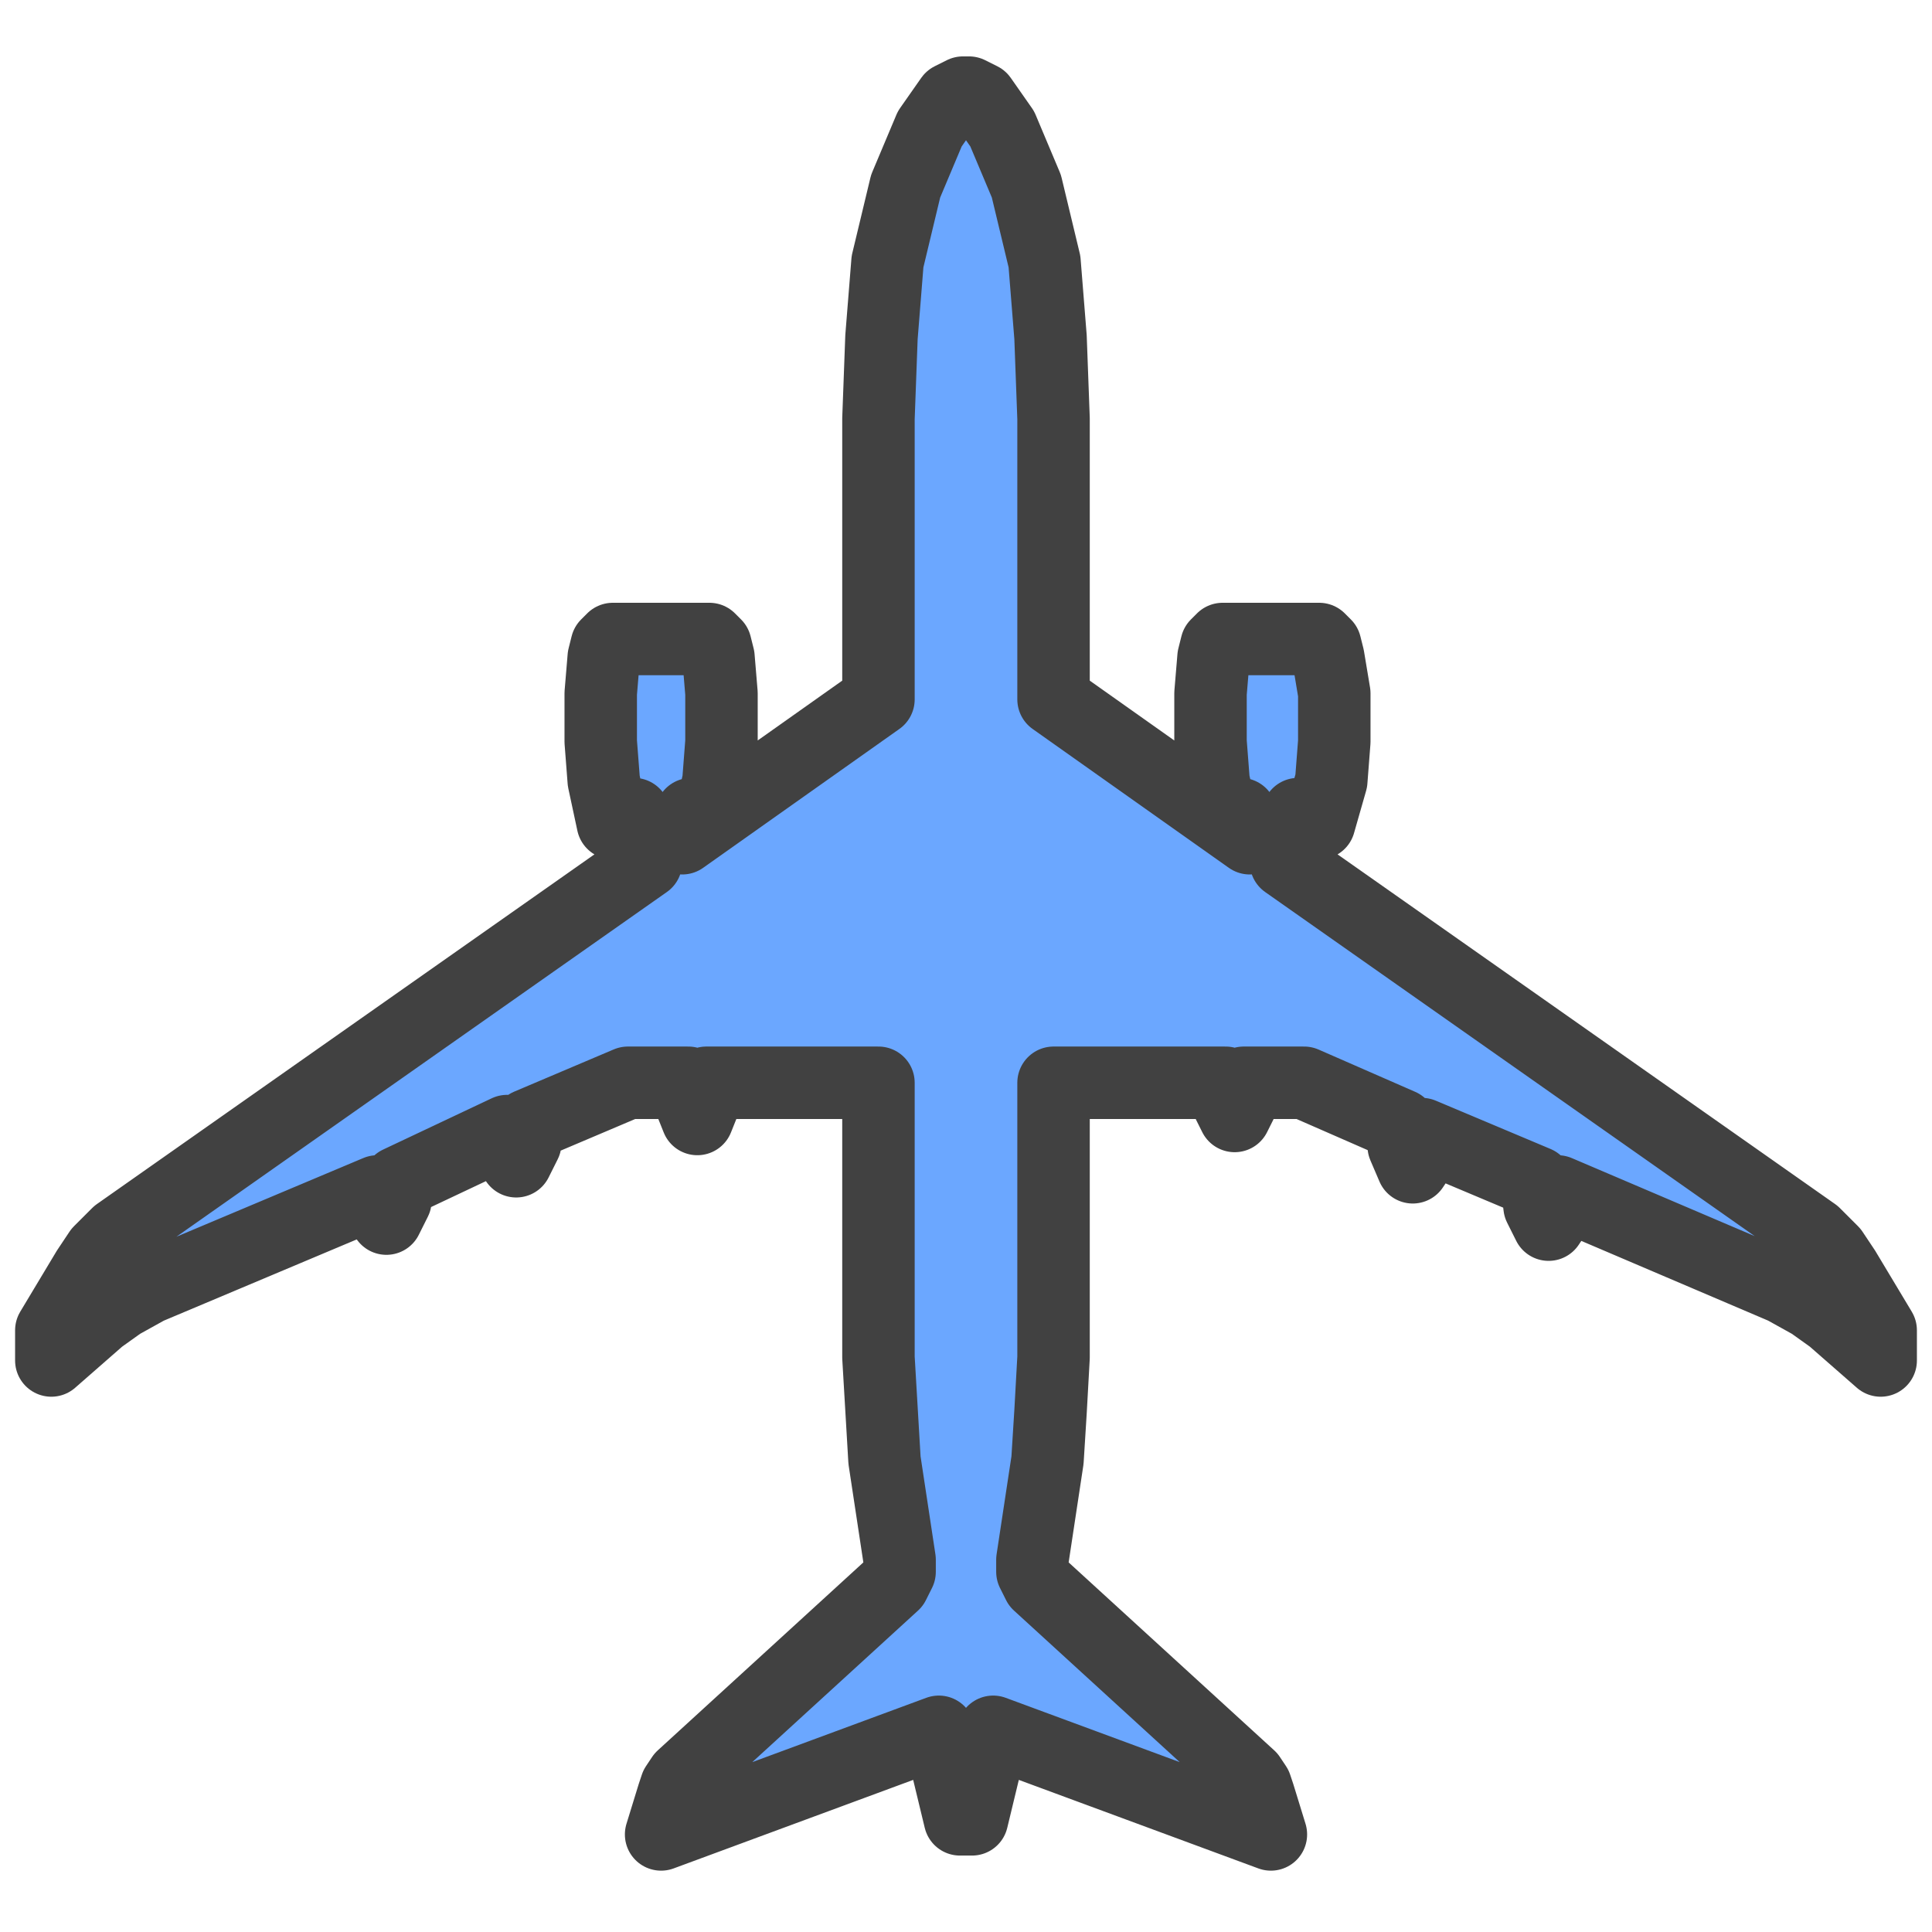<?xml version="1.0" encoding="UTF-8" standalone="no"?>
<svg
   version="1.0"
   width="320"
   height="320"
   viewBox="0 0 64 64"
   id="svg930"
   sodipodi:docname="A5.svg"
   inkscape:version="1.1.1 (3bf5ae0d25, 2021-09-20)"
   xmlns:inkscape="http://www.inkscape.org/namespaces/inkscape"
   xmlns:sodipodi="http://sodipodi.sourceforge.net/DTD/sodipodi-0.dtd"
   xmlns="http://www.w3.org/2000/svg"
   xmlns:svg="http://www.w3.org/2000/svg">
  <defs
     id="defs934">
    <linearGradient
       id="linearGradient5962"
       inkscape:swatch="solid">
      <stop
         style="stop-color:#989898;stop-opacity:1;"
         offset="0"
         id="stop5960" />
    </linearGradient>
  </defs>
  <sodipodi:namedview
     id="namedview932"
     pagecolor="#ffffff"
     bordercolor="#666666"
     borderopacity="1.0"
     inkscape:pageshadow="2"
     inkscape:pageopacity="0.0"
     inkscape:pagecheckerboard="0"
     showgrid="false"
     inkscape:zoom="2.246875"
     inkscape:cx="-20.472879"
     inkscape:cy="211.62726"
     inkscape:window-width="3840"
     inkscape:window-height="2071"
     inkscape:window-x="-9"
     inkscape:window-y="-9"
     inkscape:window-maximized="1"
     inkscape:current-layer="g928" />
  <g
     transform="translate(0,-0.132)"
     id="g928">
    <path
       d="m 32,3.2 0.1,0 0.4,0.2 0.7,1 0.8,1.9 0.6,2.5 0.2,2.5 0.1,2.7 0,9.3 6.5,4.6 -0.3,-0.8 -0.2,0.3 -0.2,-0.3 -0.2,0.1 -0.1,-0.3 -0.2,-0.9 -0.1,-1.3 0,-1.6 0.1,-1.2 0.1,-0.4 0.2,-0.2 3.2,0 0.2,0.2 0.1,0.4 0.2,1.2 0,1.6 -0.1,1.3 -0.4,1.4 -0.1,-0.3 -0.1,0.3 -0.1,-0.3 -0.2,0.3 -0.2,-0.3 -0.4,1.6 17.5,12.3 0.6,0.6 0.4,0.6 1.2,2 0,1 -1.6,-1.4 -0.7,-0.5 -0.9,-0.5 -7.5,-3.2 -0.1,0.8 -0.2,0.3 -0.3,-0.6 -0.1,-0.8 -3.8,-1.6 -0.1,0.8 -0.2,0.3 -0.3,-0.7 -0.1,-0.7 -3.2,-1.4 -2,0 -0.1,0.7 -0.2,0.4 -0.2,-0.4 -0.1,-0.7 -5.7,0 0,9.1 -0.1,1.8 -0.1,1.6 -0.5,3.3 0,0.4 0.2,0.4 7,6.4 0.2,0.3 0.1,0.3 0.4,1.3 -9.2,-3.4 -0.7,2.9 -0.4,0 -0.7,-2.9 -9.2,3.4 0.4,-1.3 0.1,-0.3 0.2,-0.3 7,-6.4 0.2,-0.4 0,-0.4 -0.5,-3.3 -0.1,-1.7 -0.1,-1.7 0,-9.1 -5.7,0 -0.1,0.7 -0.2,0.5 -0.2,-0.5 -0.1,-0.7 -2,0 -3.3,1.4 -0.1,0.6 -0.3,0.6 -0.2,-0.3 -0.1,-0.7 -3.6,1.7 -0.1,0.6 -0.3,0.6 -0.2,-0.3 -0.1,-0.6 -7.6,3.2 -0.9,0.5 -0.7,0.5 -1.6,1.4 0,-1 1.2,-2 0.4,-0.6 0.6,-0.6 17.5,-12.3 -0.4,-1.6 -0.2,0.3 -0.2,-0.3 -0.1,0.3 -0.1,-0.3 -0.1,0.3 -0.3,-1.4 -0.1,-1.3 0,-1.6 0.1,-1.2 0.1,-0.4 0.2,-0.2 3.2,0 0.2,0.2 0.1,0.4 0.1,1.2 0,1.6 -0.1,1.3 -0.2,0.9 -0.1,0.3 -0.2,-0.1 -0.2,0.3 -0.2,-0.3 -0.3,0.8 6.5,-4.6 0,-9.3 0.1,-2.7 0.2,-2.5 0.6,-2.5 0.8,-1.9 0.7,-1 0.4,-0.2 z"
       fill="#6ba7ff"
       stroke="#6ba7ff"
       stroke-width="0.1"
       id="path926"
       style="fill:#6ba7ff;fill-opacity:1;stroke:#414141;stroke-opacity:1;stroke-width:2.4;stroke-miterlimit:4;stroke-dasharray:none;stroke-dashoffset:20;stroke-linejoin:round;stroke-linecap:round;paint-order:stroke fill markers" />
  </g>
</svg>
